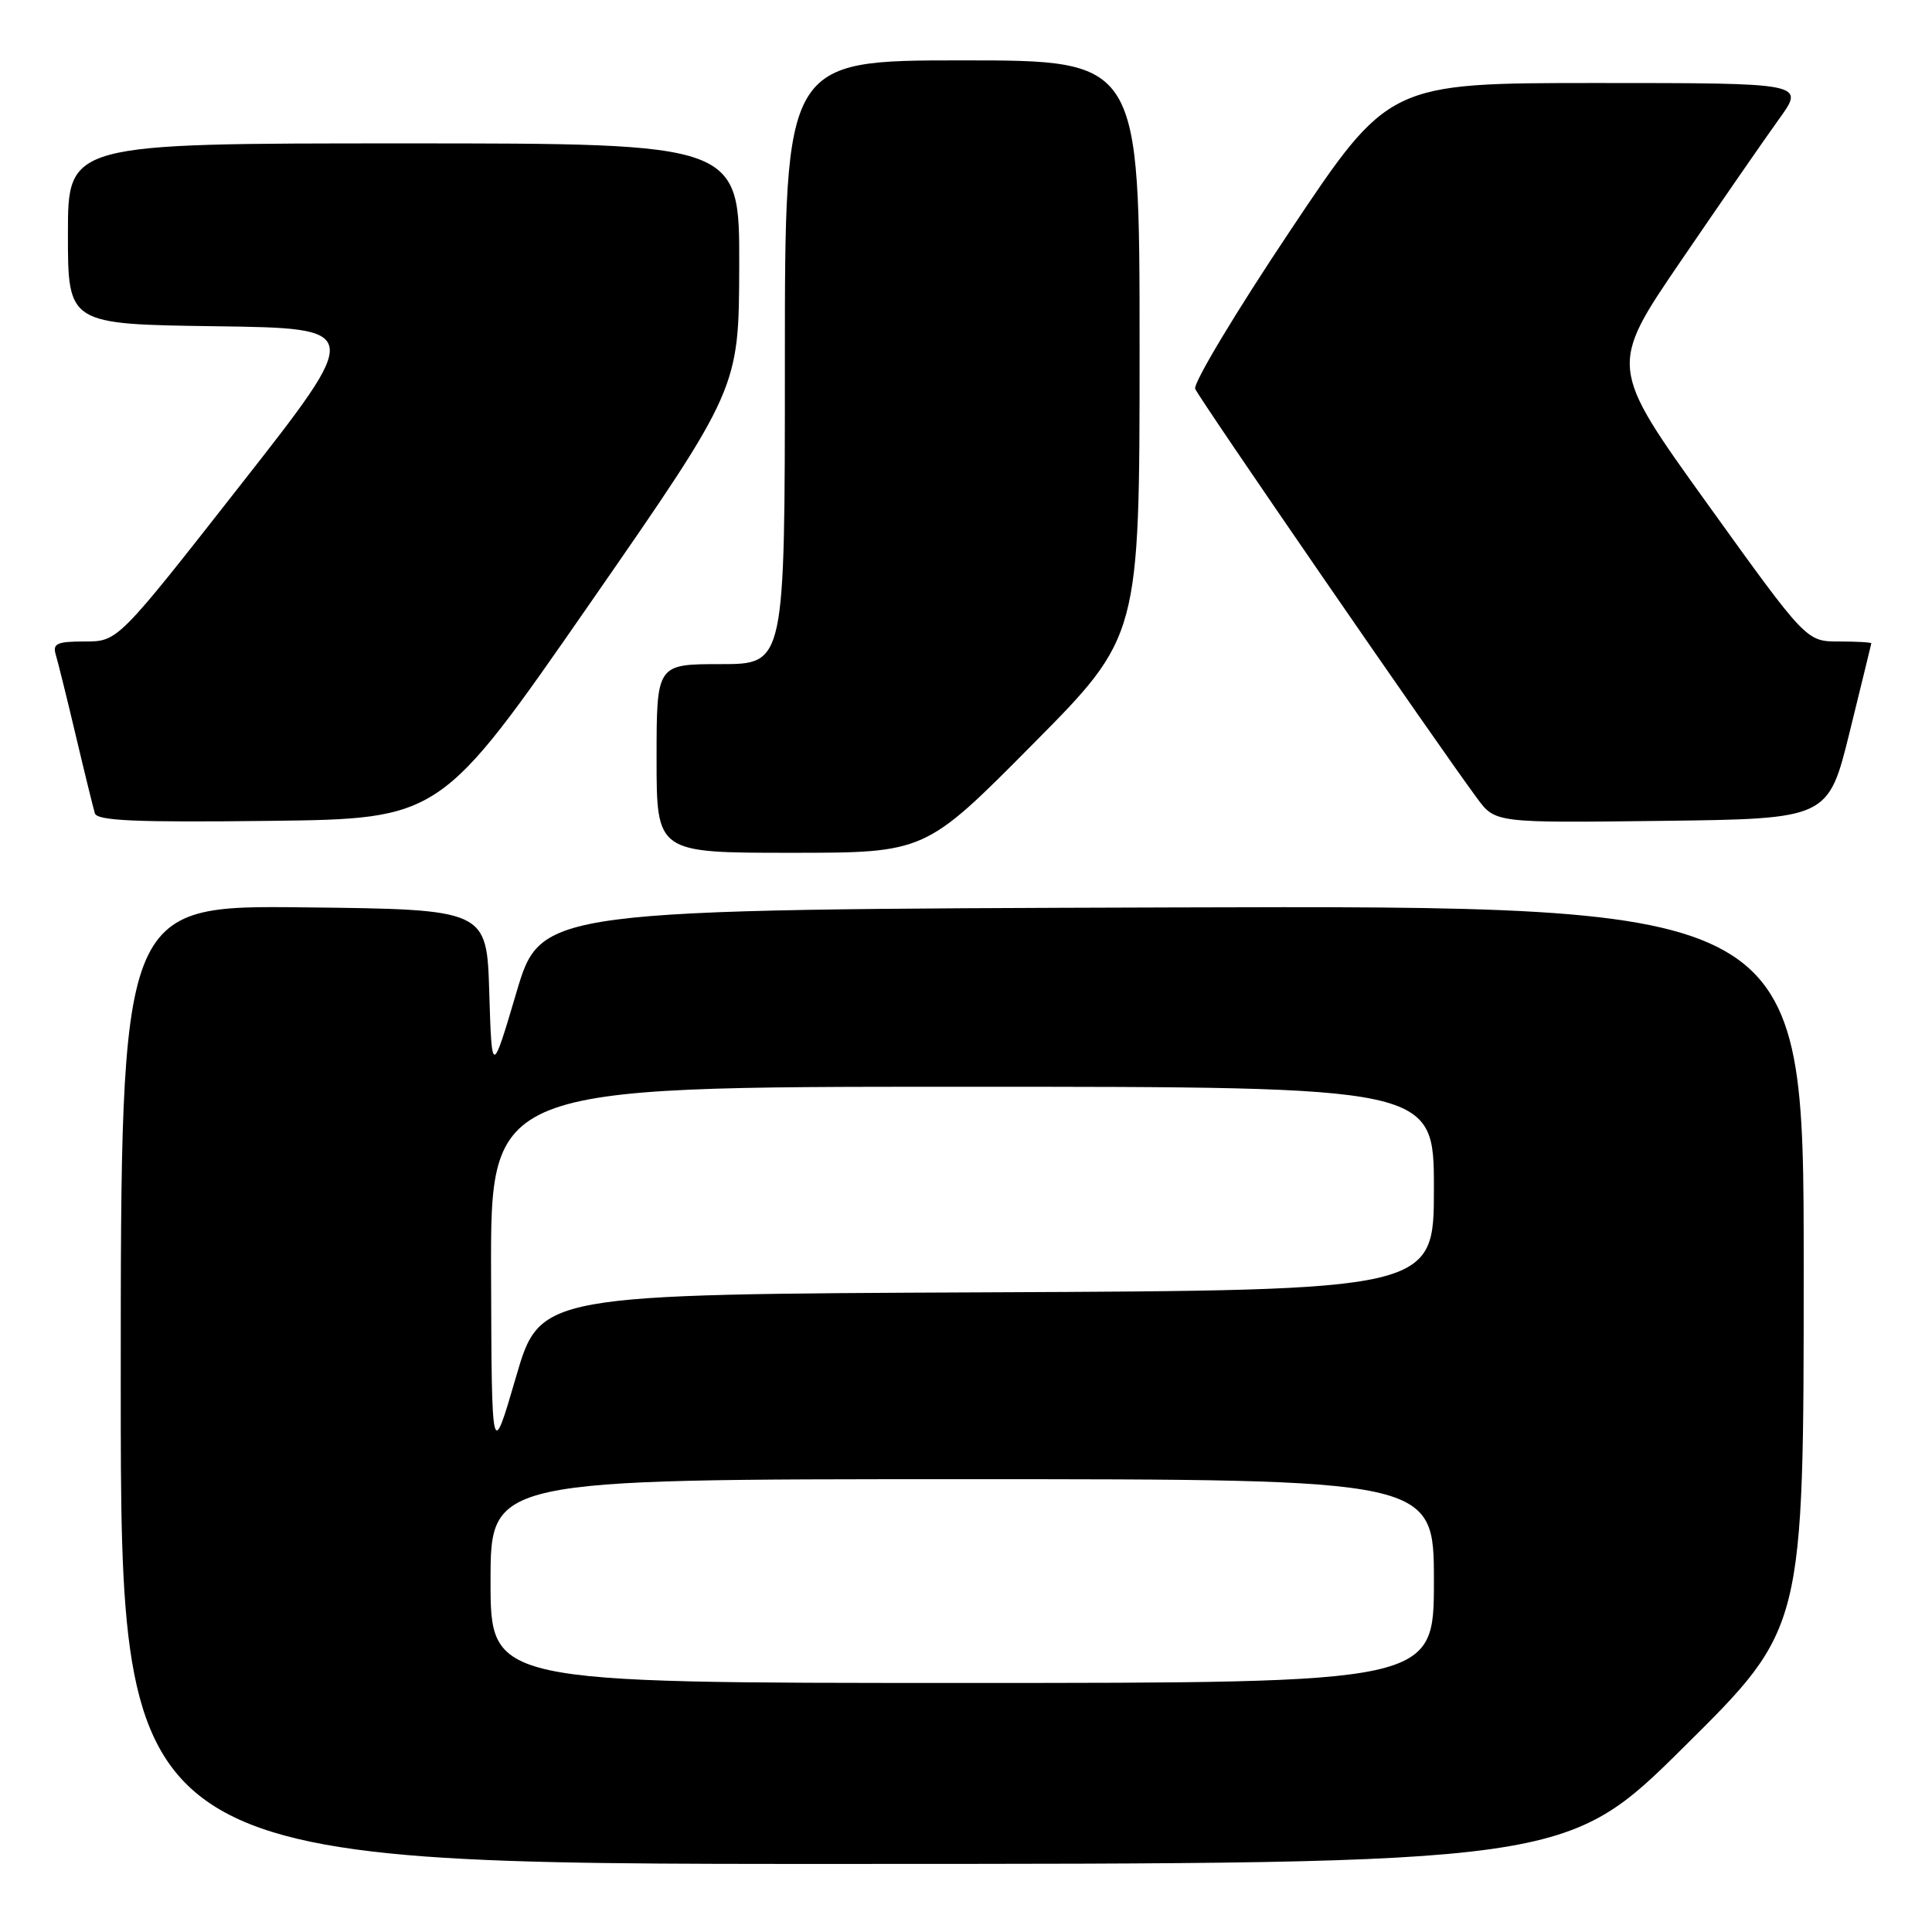 <?xml version="1.0" encoding="UTF-8" standalone="no"?>
<!DOCTYPE svg PUBLIC "-//W3C//DTD SVG 1.1//EN" "http://www.w3.org/Graphics/SVG/1.1/DTD/svg11.dtd" >
<svg xmlns="http://www.w3.org/2000/svg" xmlns:xlink="http://www.w3.org/1999/xlink" version="1.1" viewBox="0 0 256 256">
 <g >
 <path fill="currentColor"
d=" M 223.25 231.36 C 239.00 215.75 239.00 215.75 239.00 167.87 C 239.00 119.99 239.00 119.99 155.35 120.24 C 71.69 120.50 71.69 120.50 68.43 131.50 C 65.17 142.50 65.17 142.50 64.83 131.50 C 64.50 120.50 64.50 120.50 40.25 120.23 C 16.00 119.96 16.00 119.96 16.00 183.48 C 16.00 247.00 16.00 247.00 111.75 246.98 C 207.50 246.97 207.50 246.97 223.25 231.36 Z  M 136.79 98.67 C 151.00 84.35 151.00 84.35 151.00 46.17 C 151.00 8.00 151.00 8.00 127.50 8.00 C 104.00 8.00 104.00 8.00 104.00 48.00 C 104.00 88.00 104.00 88.00 95.50 88.00 C 87.00 88.00 87.00 88.00 87.00 100.50 C 87.00 113.00 87.00 113.00 104.79 113.00 C 122.59 113.00 122.59 113.00 136.79 98.67 Z  M 78.14 80.00 C 97.91 51.50 97.91 51.50 97.95 35.25 C 98.00 19.00 98.00 19.00 53.50 19.00 C 9.00 19.00 9.00 19.00 9.00 30.98 C 9.00 42.96 9.00 42.96 28.58 43.23 C 48.15 43.50 48.15 43.50 31.88 64.25 C 15.62 85.00 15.62 85.00 11.24 85.00 C 7.54 85.00 6.95 85.27 7.39 86.75 C 7.68 87.71 8.88 92.55 10.05 97.50 C 11.22 102.45 12.36 107.07 12.57 107.77 C 12.87 108.76 18.00 108.98 35.66 108.77 C 58.37 108.50 58.37 108.50 78.14 80.00 Z  M 245.09 97.00 C 246.64 90.67 247.94 85.39 247.96 85.25 C 247.98 85.11 246.05 85.00 243.67 85.00 C 239.35 85.00 239.35 85.00 226.26 66.79 C 213.17 48.58 213.17 48.58 222.75 34.54 C 228.02 26.82 233.87 18.36 235.75 15.75 C 239.17 11.00 239.17 11.00 211.60 11.00 C 184.02 11.00 184.02 11.00 170.94 30.59 C 163.74 41.36 158.09 50.78 158.37 51.52 C 158.84 52.75 190.20 98.30 195.72 105.77 C 198.13 109.04 198.13 109.04 220.19 108.77 C 242.25 108.50 242.25 108.50 245.09 97.00 Z  M 65.00 209.50 C 65.00 196.00 65.00 196.00 127.50 196.00 C 190.00 196.00 190.00 196.00 190.00 209.50 C 190.00 223.00 190.00 223.00 127.50 223.00 C 65.00 223.00 65.00 223.00 65.00 209.50 Z  M 65.07 168.75 C 65.00 144.00 65.00 144.00 127.50 144.00 C 190.00 144.00 190.00 144.00 190.00 157.49 C 190.00 170.98 190.00 170.98 130.78 171.24 C 71.56 171.50 71.56 171.50 68.36 182.50 C 65.15 193.50 65.15 193.50 65.07 168.75 Z "/>
</g>
</svg>